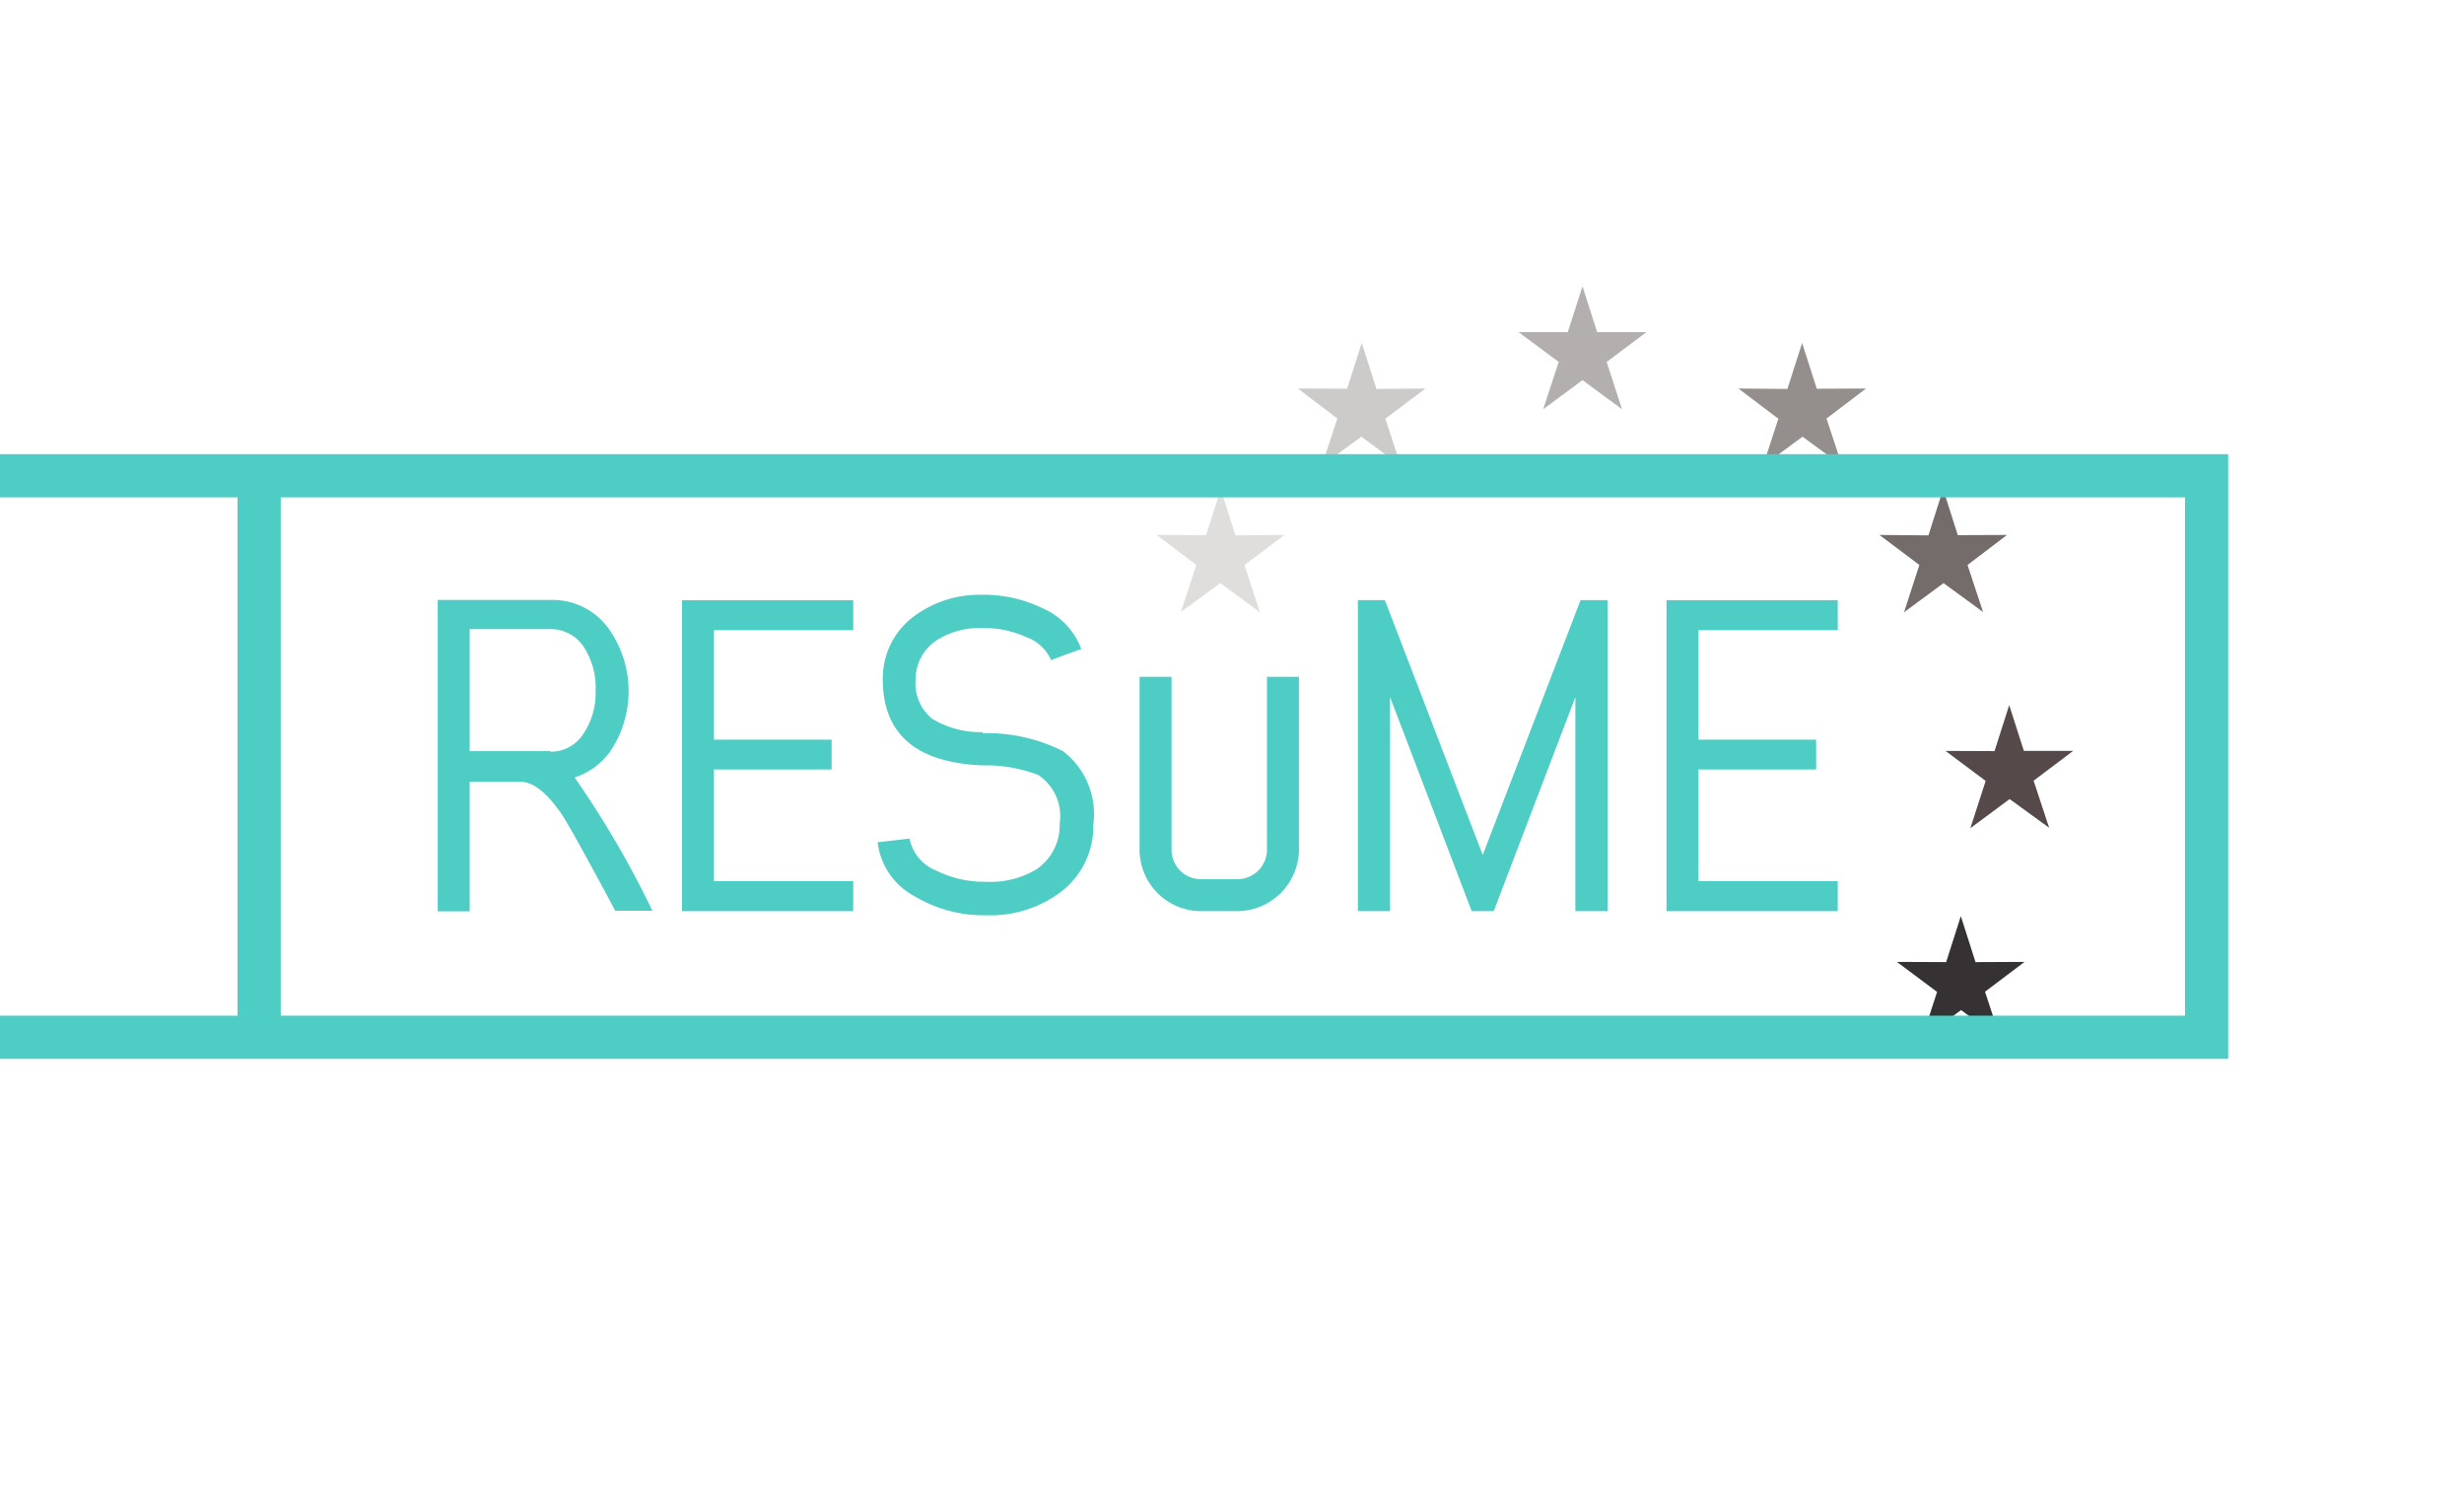 <svg id="Layer_1" data-name="Layer 1" xmlns="http://www.w3.org/2000/svg" viewBox="0 0 114.1 70"><defs><style>.cls-1{fill:#fff;}.cls-2{fill:#b2afae;}.cls-3{fill:#948e8d;}.cls-4{fill:#746c6b;}.cls-5{fill:#554a49;}.cls-6{fill:#363133;}.cls-7{fill:#cdcbca;}.cls-8{fill:#dfdedc;}.cls-9{fill:#4ecdc4;}.cls-10{fill:none;stroke:#4ecdc4;stroke-miterlimit:10;stroke-width:2px;}</style></defs><title>logo-01</title><rect class="cls-1" width="114.1" height="70"/><polyline class="cls-2" points="75.11 18.95 73.28 17.6 71.46 18.95 72.18 16.76 70.32 15.38 72.6 15.38 73.28 13.26 73.96 15.38 76.24 15.38 74.4 16.76 75.11 18.95"/><polyline class="cls-3" points="81.64 21.57 82.35 19.39 80.5 17.99 82.77 18.01 83.45 15.88 84.13 18 86.41 17.99 84.58 19.38 85.3 21.56 83.47 20.22 81.64 21.57"/><polyline class="cls-4" points="88.17 28.35 88.88 26.16 87.03 24.77 89.3 24.79 89.98 22.65 90.66 24.78 92.94 24.77 91.11 26.16 91.83 28.34 90 27 88.17 28.35"/><polyline class="cls-5" points="93.72 34.77 96 34.77 94.17 36.15 94.89 38.33 93.06 37 91.24 38.35 91.95 36.16 90.09 34.77 92.36 34.78 93.04 32.65 93.72 34.77"/><polyline class="cls-6" points="88.99 48.12 89.7 45.93 87.84 44.54 90.12 44.55 90.8 42.42 91.48 44.55 93.75 44.54 91.92 45.92 92.64 48.11 90.81 46.77 88.99 48.12"/><polyline class="cls-7" points="64.87 21.57 63.04 20.22 61.21 21.56 61.93 19.38 60.1 17.99 62.38 18 63.06 15.88 63.74 18.01 66.01 17.99 64.15 19.39 64.87 21.57"/><polyline class="cls-8" points="58.34 28.35 56.51 27 54.68 28.34 55.4 26.16 53.56 24.77 55.85 24.78 56.53 22.65 57.21 24.79 59.48 24.77 57.63 26.16 58.34 28.35"/><path class="cls-9" d="M25.5,34.81A1.8,1.8,0,0,0,27,34a3.36,3.36,0,0,0,.58-2,3.45,3.45,0,0,0-.52-2,1.83,1.83,0,0,0-1.6-.87H21.75v5.65H25.5Zm3,7.38q-2-3.74-2.46-4.44Q25,36.2,24.1,36.2H21.75v6H20.27V27.78H25.5a3.21,3.21,0,0,1,2.68,1.32,5,5,0,0,1,.06,5.72A3.29,3.29,0,0,1,26.61,36a44.65,44.65,0,0,1,3.6,6.17H28.54Z" transform="translate(0 0)"/><polygon class="cls-9" points="31.58 27.79 39.51 27.79 39.51 29.18 33.06 29.18 33.06 34.25 38.51 34.25 38.51 35.63 33.06 35.63 33.06 40.8 39.51 40.8 39.51 42.19 31.58 42.19 31.58 27.79 31.58 27.79"/><path class="cls-9" d="M45.5,33.95a7.8,7.8,0,0,1,3.72.83,3.66,3.66,0,0,1,1.41,3.38,3.84,3.84,0,0,1-1.53,3.16,5.43,5.43,0,0,1-3.44,1.06,6.19,6.19,0,0,1-3.29-.87A3.26,3.26,0,0,1,40.64,39l1.48-.17a2,2,0,0,0,1.21,1.47,5,5,0,0,0,2.32.53A4.16,4.16,0,0,0,48,40.25a2.46,2.46,0,0,0,1.07-2.11,2.29,2.29,0,0,0-1-2.26,6.85,6.85,0,0,0-2.6-.44q-4.6-.2-4.59-4a3.56,3.56,0,0,1,1.44-2.9,5.1,5.1,0,0,1,3.15-1,6.21,6.21,0,0,1,2.8.62,3.33,3.33,0,0,1,1.8,1.89l-1.4.51a2,2,0,0,0-1.17-1.07,4.73,4.73,0,0,0-2-.41,3.74,3.74,0,0,0-2.1.55,2.16,2.16,0,0,0-1,1.84,2.1,2.1,0,0,0,.75,1.8,4.3,4.3,0,0,0,2.36.63h0Z" transform="translate(0 0)"/><path class="cls-9" d="M58.67,31.34h1.48v8a2.87,2.87,0,0,1-2.85,2.85H55.61a2.85,2.85,0,0,1-2.84-2.85v-8h1.48v8a1.36,1.36,0,0,0,1.35,1.37h1.7a1.37,1.37,0,0,0,1.37-1.37v-8h0Z" transform="translate(0 0)"/><polygon class="cls-9" points="72.95 42.19 72.95 32.28 69.17 42.19 68.15 42.19 64.37 32.28 64.37 42.19 62.88 42.19 62.88 27.79 64.13 27.79 68.66 39.59 73.19 27.79 74.44 27.79 74.44 42.19 72.95 42.19 72.95 42.19"/><polygon class="cls-9" points="77.17 27.79 85.1 27.79 85.1 29.18 78.65 29.18 78.65 34.25 84.1 34.25 84.1 35.63 78.65 35.63 78.65 40.8 85.1 40.8 85.1 42.19 77.17 42.19 77.17 27.79 77.17 27.79"/><polyline class="cls-10" points="0 22.03 102.18 22.03 102.18 48.03 0 48.03"/><line class="cls-10" x1="12" y1="48.03" x2="12" y2="22.03"/></svg>